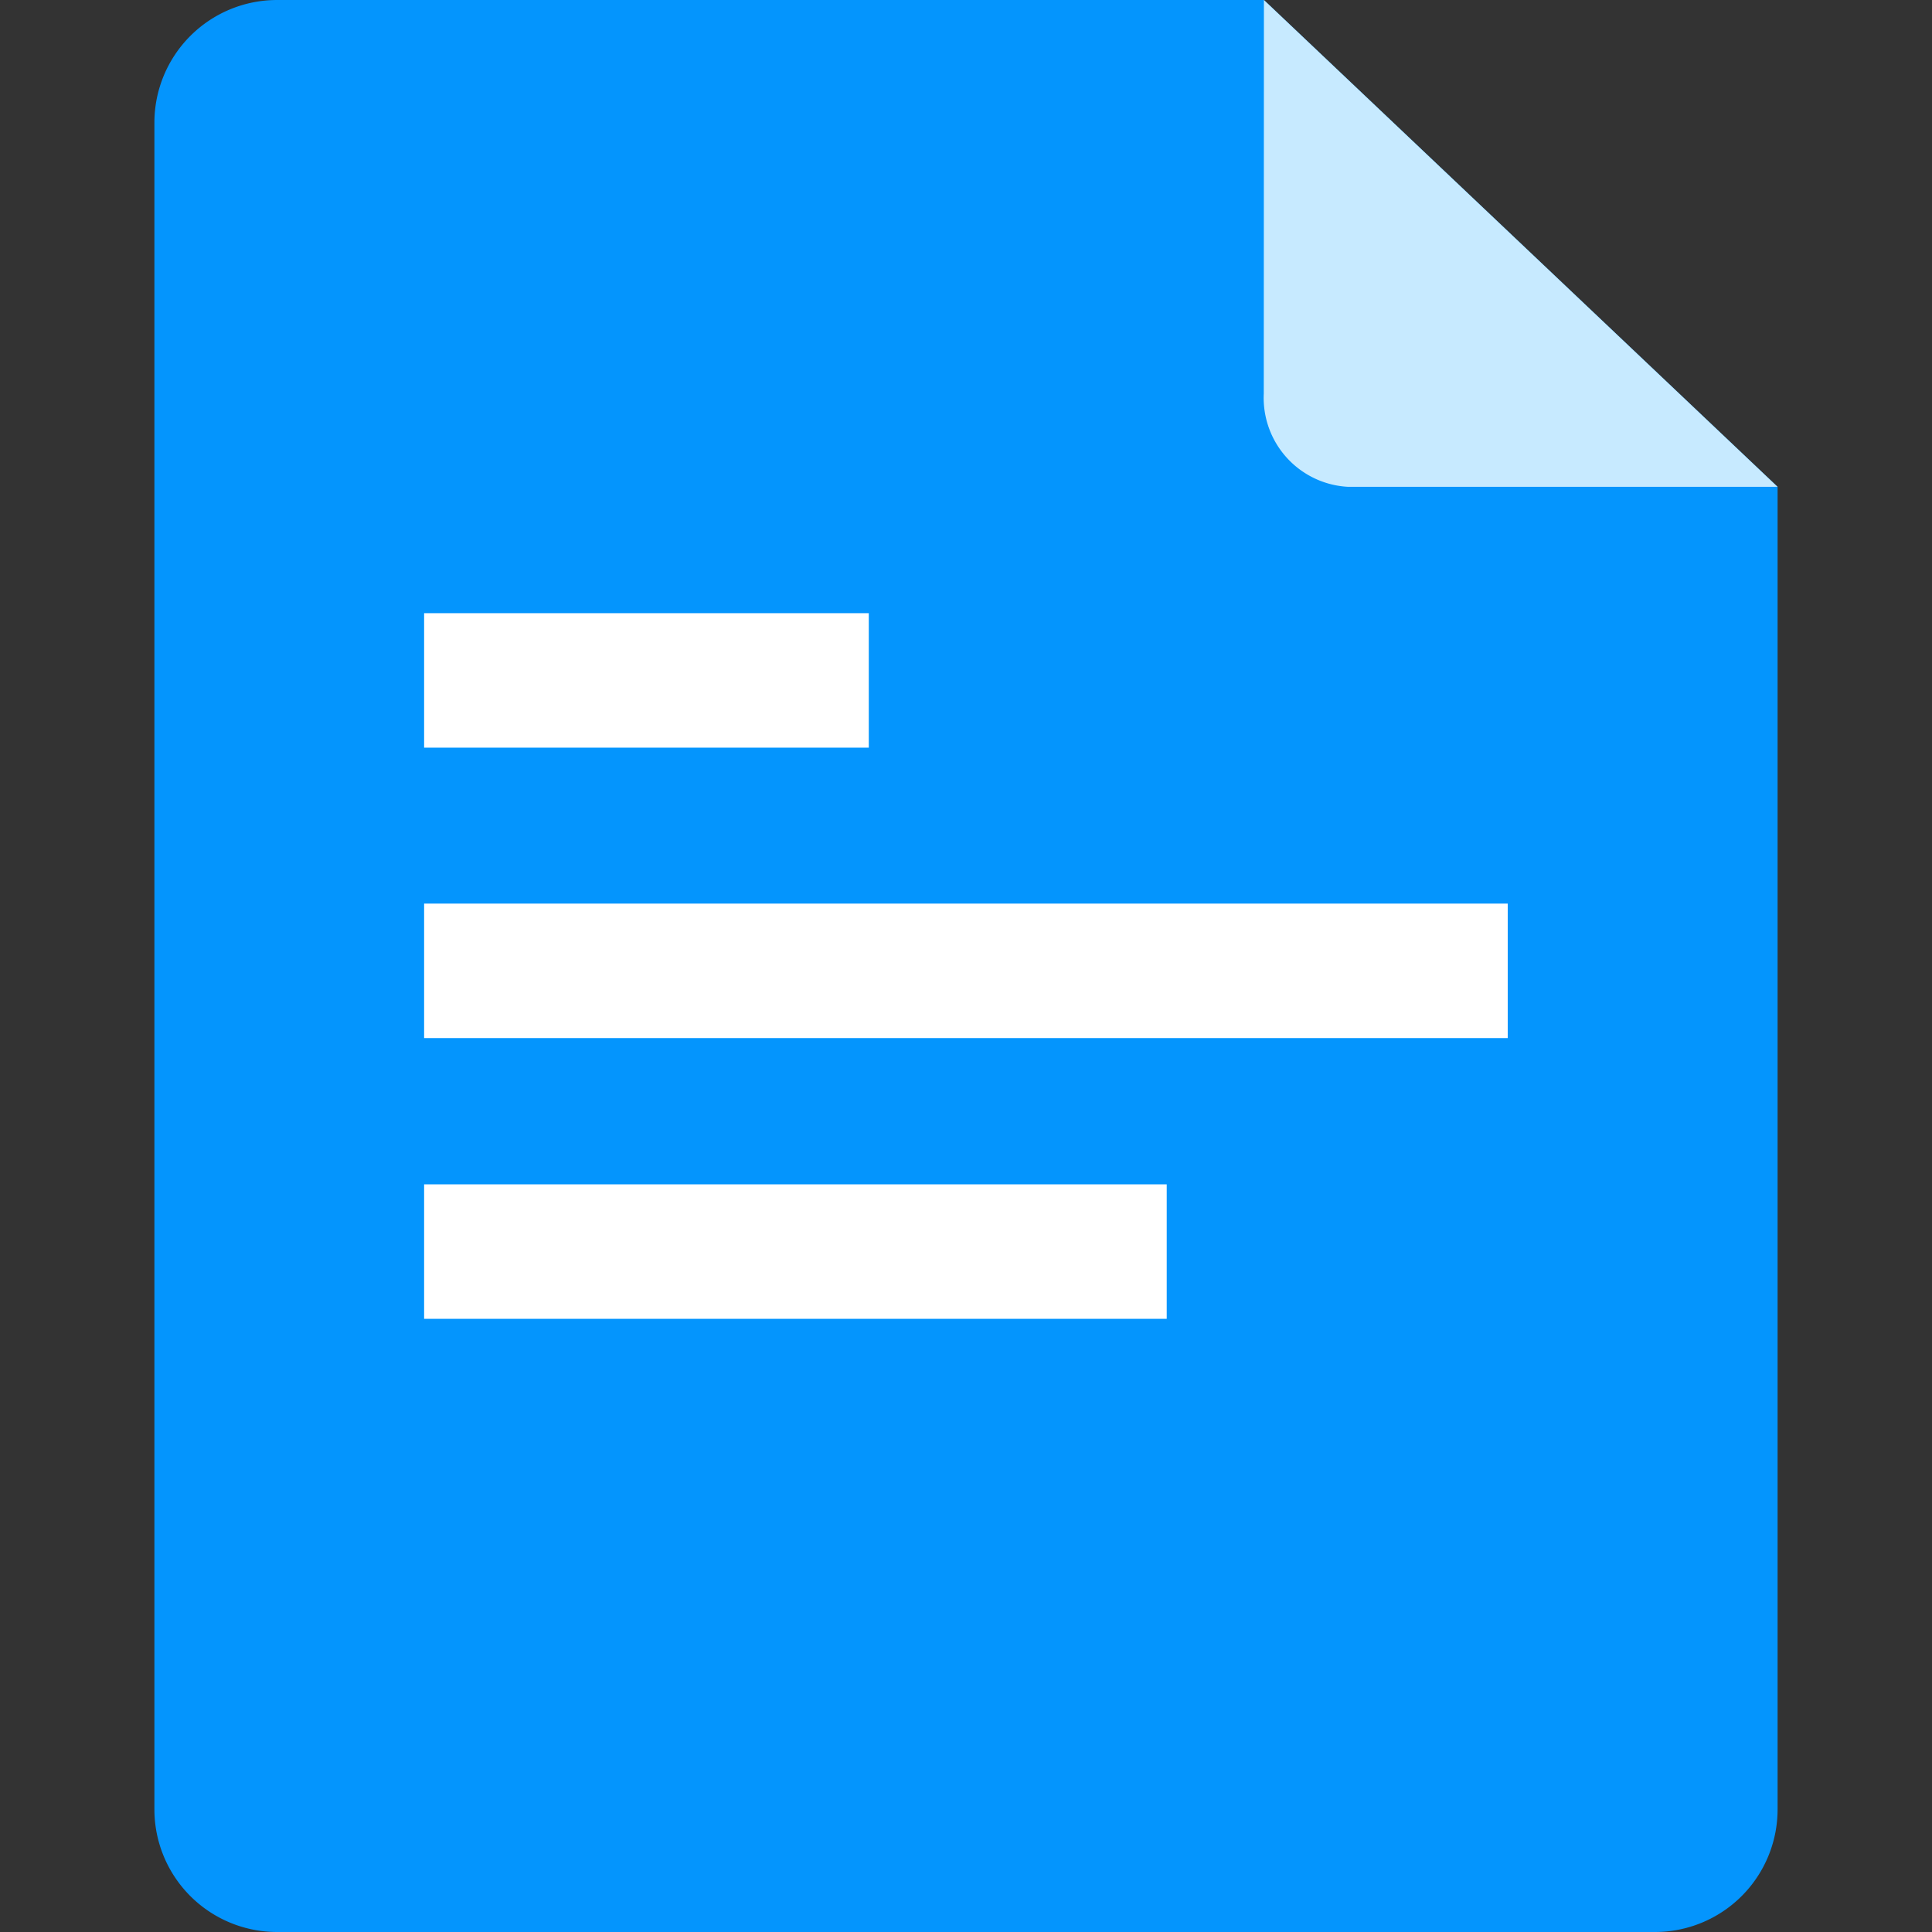 <?xml version="1.0" standalone="no"?><!DOCTYPE svg PUBLIC "-//W3C//DTD SVG 1.1//EN" "http://www.w3.org/Graphics/SVG/1.1/DTD/svg11.dtd"><svg t="1712632960088" class="icon" viewBox="0 0 1024 1024" version="1.1" xmlns="http://www.w3.org/2000/svg" p-id="6414" xmlns:xlink="http://www.w3.org/1999/xlink" width="32" height="32"><rect x="0" y="0" width="1024" height="1024" fill="#333333" stroke="none"/><path d="M877.145 1024H146.855a65.016 65.016 0 0 1-65.016-65.016V65.016a65.016 65.016 0 0 1 65.016-65.016h523.053l272.254 258.032V958.984a65.016 65.016 0 0 1-65.016 65.016z" fill="#0495FD" p-id="6415"></path><path d="M669.907 0l272.254 258.032h-227.556a47.218 47.218 0 0 1-44.78-49.412z" fill="#C7EAFF" p-id="6416"></path><path d="M224.792 324.998h235.683v71.274h-235.683zM224.792 478.923h574.334v71.274H224.792zM224.792 627.728h393.59v71.274H224.792z" fill="#FFFFFF" p-id="6417"></path></svg>